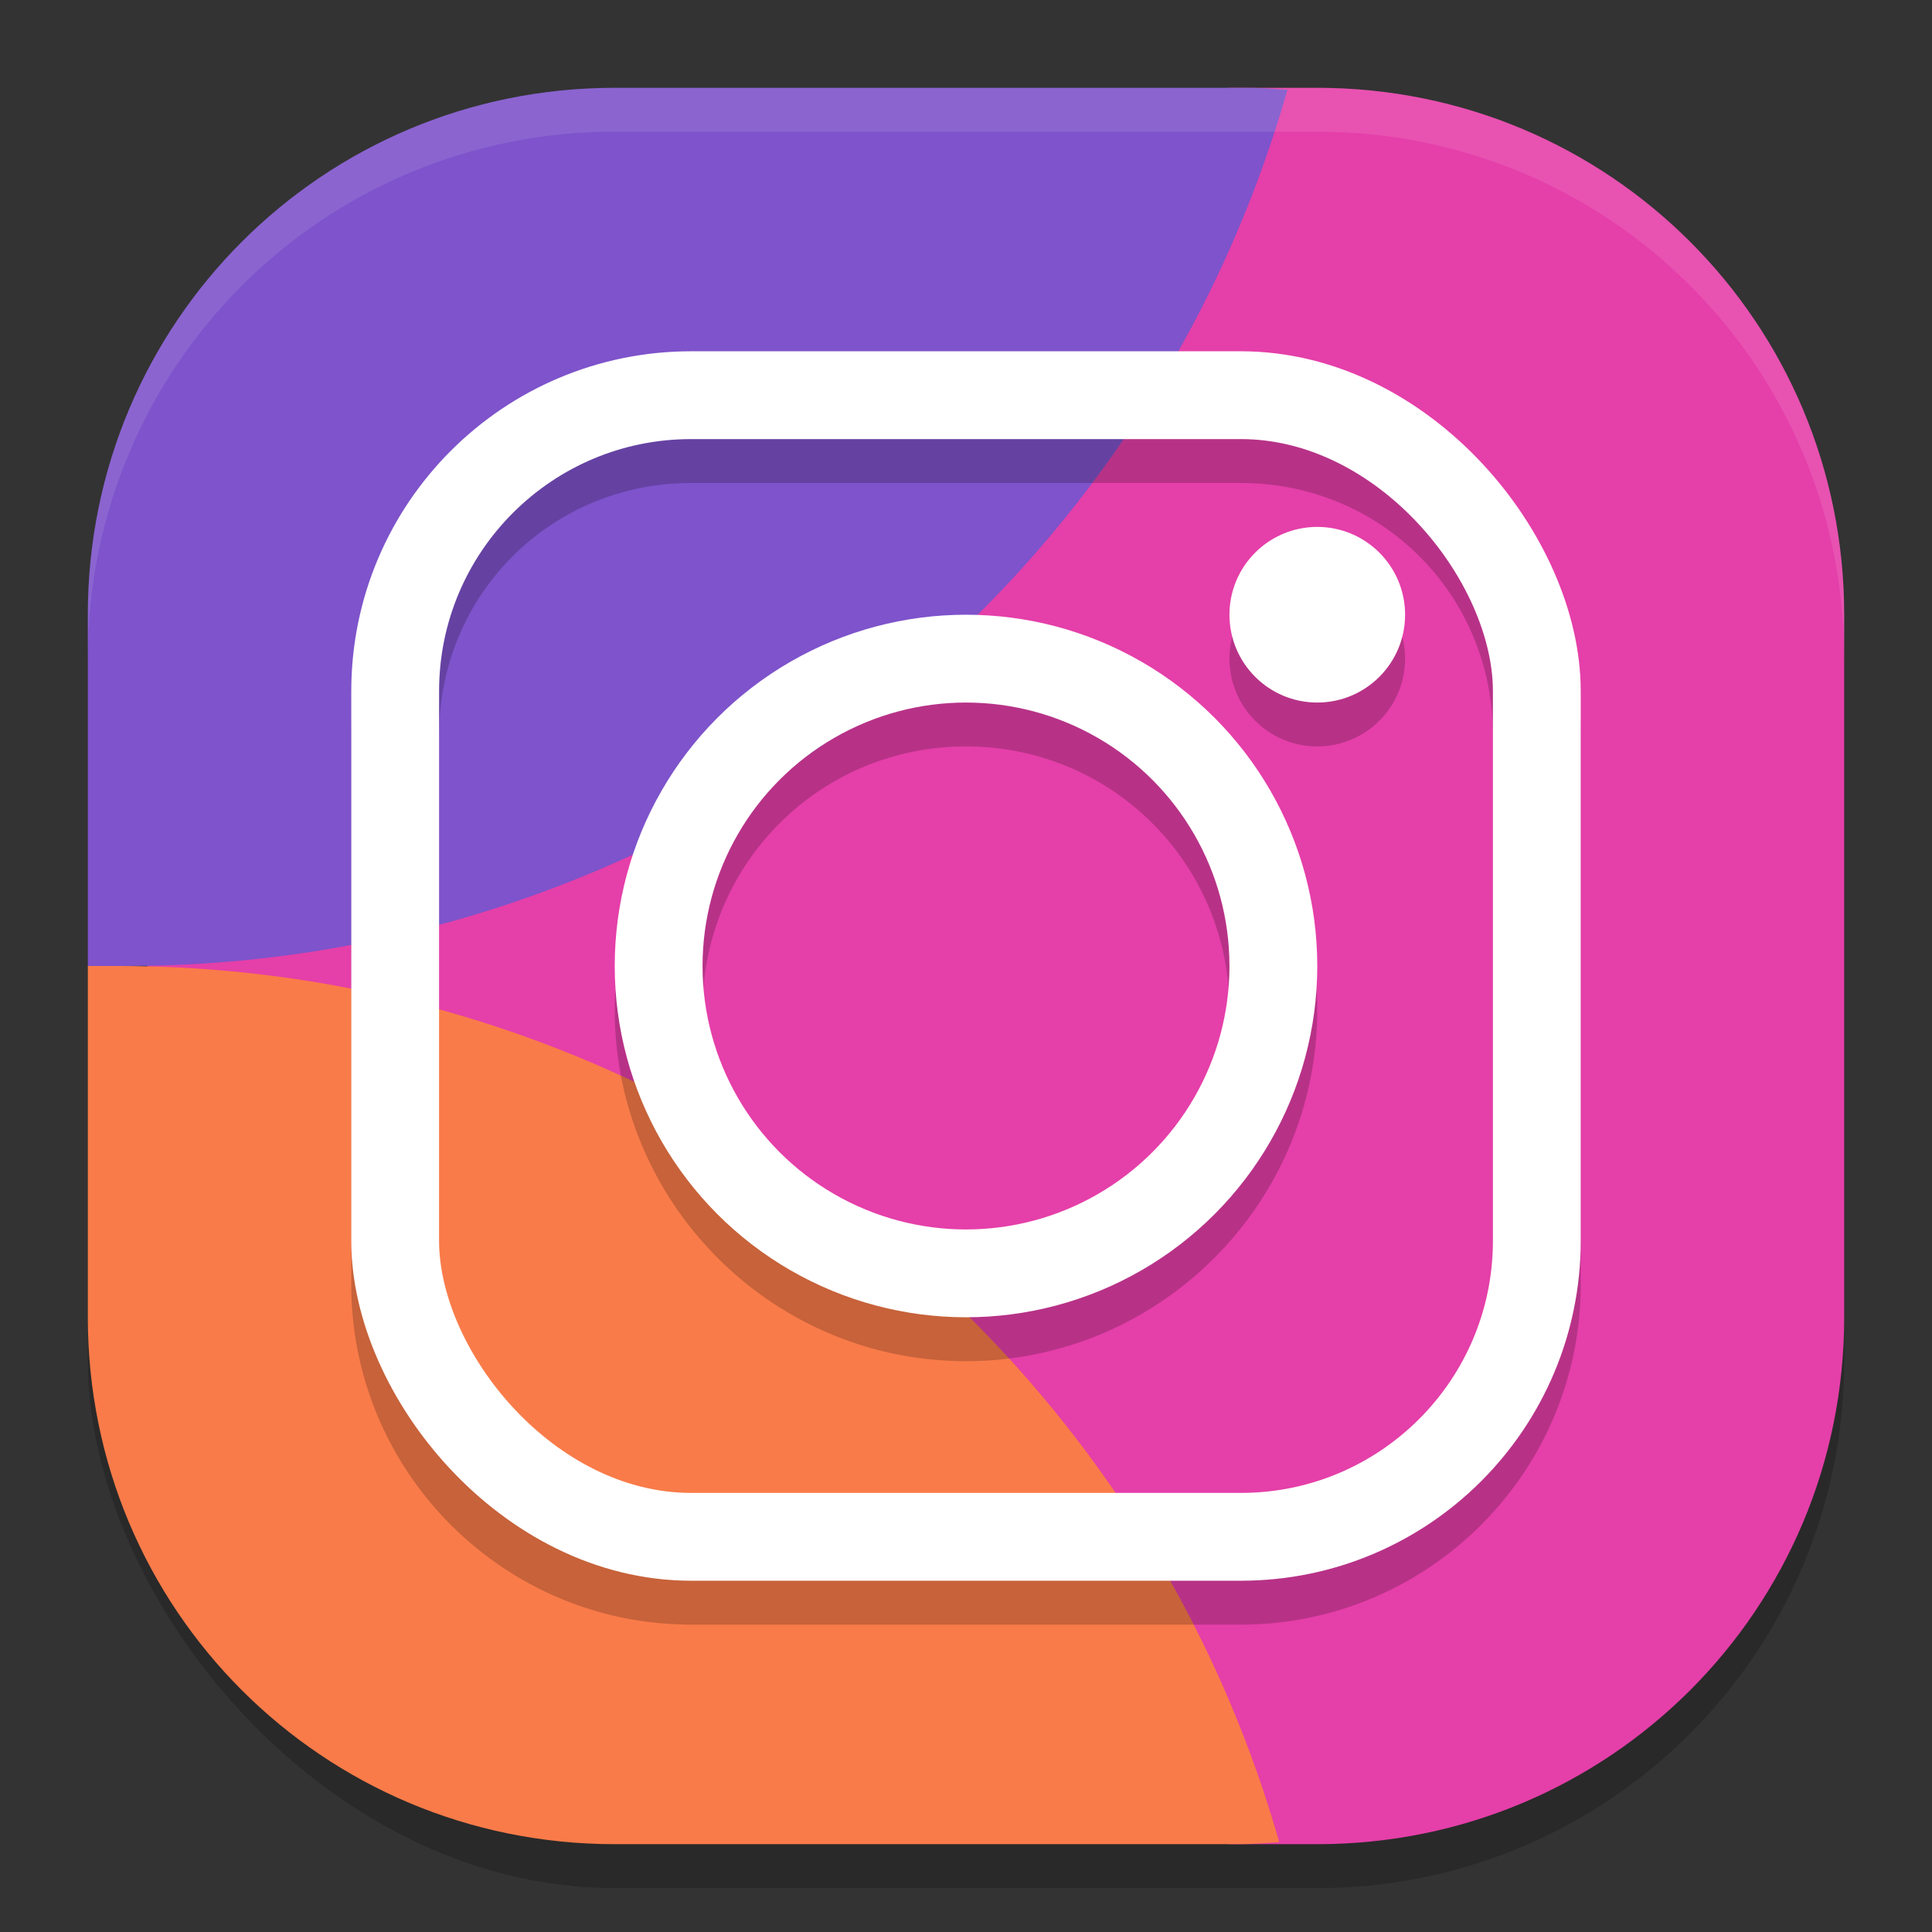 <svg xmlns="http://www.w3.org/2000/svg" width="22" height="22" version="1">
 <rect width="100%" height="100%" fill="#333333" stroke="none"/>
 <rect style="opacity:0.2" width="20" height="20" x="1" y="1.5" rx="6" ry="6"/>
 <path style="fill:#e53fa9" d="M 8.049,1.787 14,1 h 1 c 3.324,0 6,2.676 6,6 v 8 c 0,3.324 -2.676,6 -6,6 H 14 L 9.583,20.344 C 6.295,19.857 1.718,17.974 1.699,14.65 L 1.656,7.044 C 1.636,3.72 4.746,2.161 8.049,1.787 Z"/>
 <path style="fill:#7e53cb" d="M 7,1 C 3.676,1 1,3.676 1,7 v 4 H 1.449 C 7.585,10.995 12.976,6.924 14.66,1.023 14.508,1.012 14.355,1 14.199,1 Z"/>
 <path style="fill:#f97b49" d="m 1,11 v 4 c 0,3.324 2.676,6 6,6 h 7.1 c 0.158,0 0.312,-0.012 0.467,-0.023 C 12.882,15.074 7.488,11.002 1.35,11 Z"/>
 <path style="opacity:0.2" d="M 7.871,4.5 C 5.736,4.5 4,6.236 4,8.371 v 6.258 C 4,16.764 5.736,18.5 7.871,18.5 H 14.129 C 16.264,18.5 18,16.764 18,14.629 V 8.371 C 18,6.236 16.264,4.5 14.129,4.5 Z m 0,1 H 14.129 C 15.728,5.5 17,6.772 17,8.371 v 6.258 C 17,16.228 15.728,17.5 14.129,17.5 H 7.871 C 6.272,17.5 5,16.228 5,14.629 V 8.371 C 5,6.772 6.272,5.5 7.871,5.5 Z M 15,6.5 a 1,1 0 0 0 -1,1 1,1 0 0 0 1,1 1,1 0 0 0 1,-1 1,1 0 0 0 -1,-1 z m -4,1 c -2.203,0 -4,1.797 -4,4 0,2.203 1.797,4 4,4 2.203,0 4,-1.797 4,-4 0,-2.203 -1.797,-4 -4,-4 z m 0,1 c 1.663,0 3,1.337 3,3 0,1.663 -1.337,3 -3,3 -1.663,0 -3,-1.337 -3,-3 0,-1.663 1.337,-3 3,-3 z"/>
 <rect style="fill:none;stroke:#ffffff;stroke-linecap:round;stroke-linejoin:round" width="13" height="13" x="4.5" y="4.5" rx="3.37" ry="3.37"/>
 <circle style="fill:none;stroke:#ffffff;stroke-linecap:round;stroke-linejoin:round" cx="11" cy="11" r="3.5"/>
 <circle style="fill:#ffffff" cx="15" cy="7" r="1"/>
 <path style="opacity:0.1;fill:#ffffff" d="M 7,1 C 3.676,1 1,3.676 1,7 v 0.5 c 0,-3.324 2.676,-6 6,-6 h 8 c 3.324,0 6,2.676 6,6 V 7 C 21,3.676 18.324,1 15,1 Z"/>
</svg>
